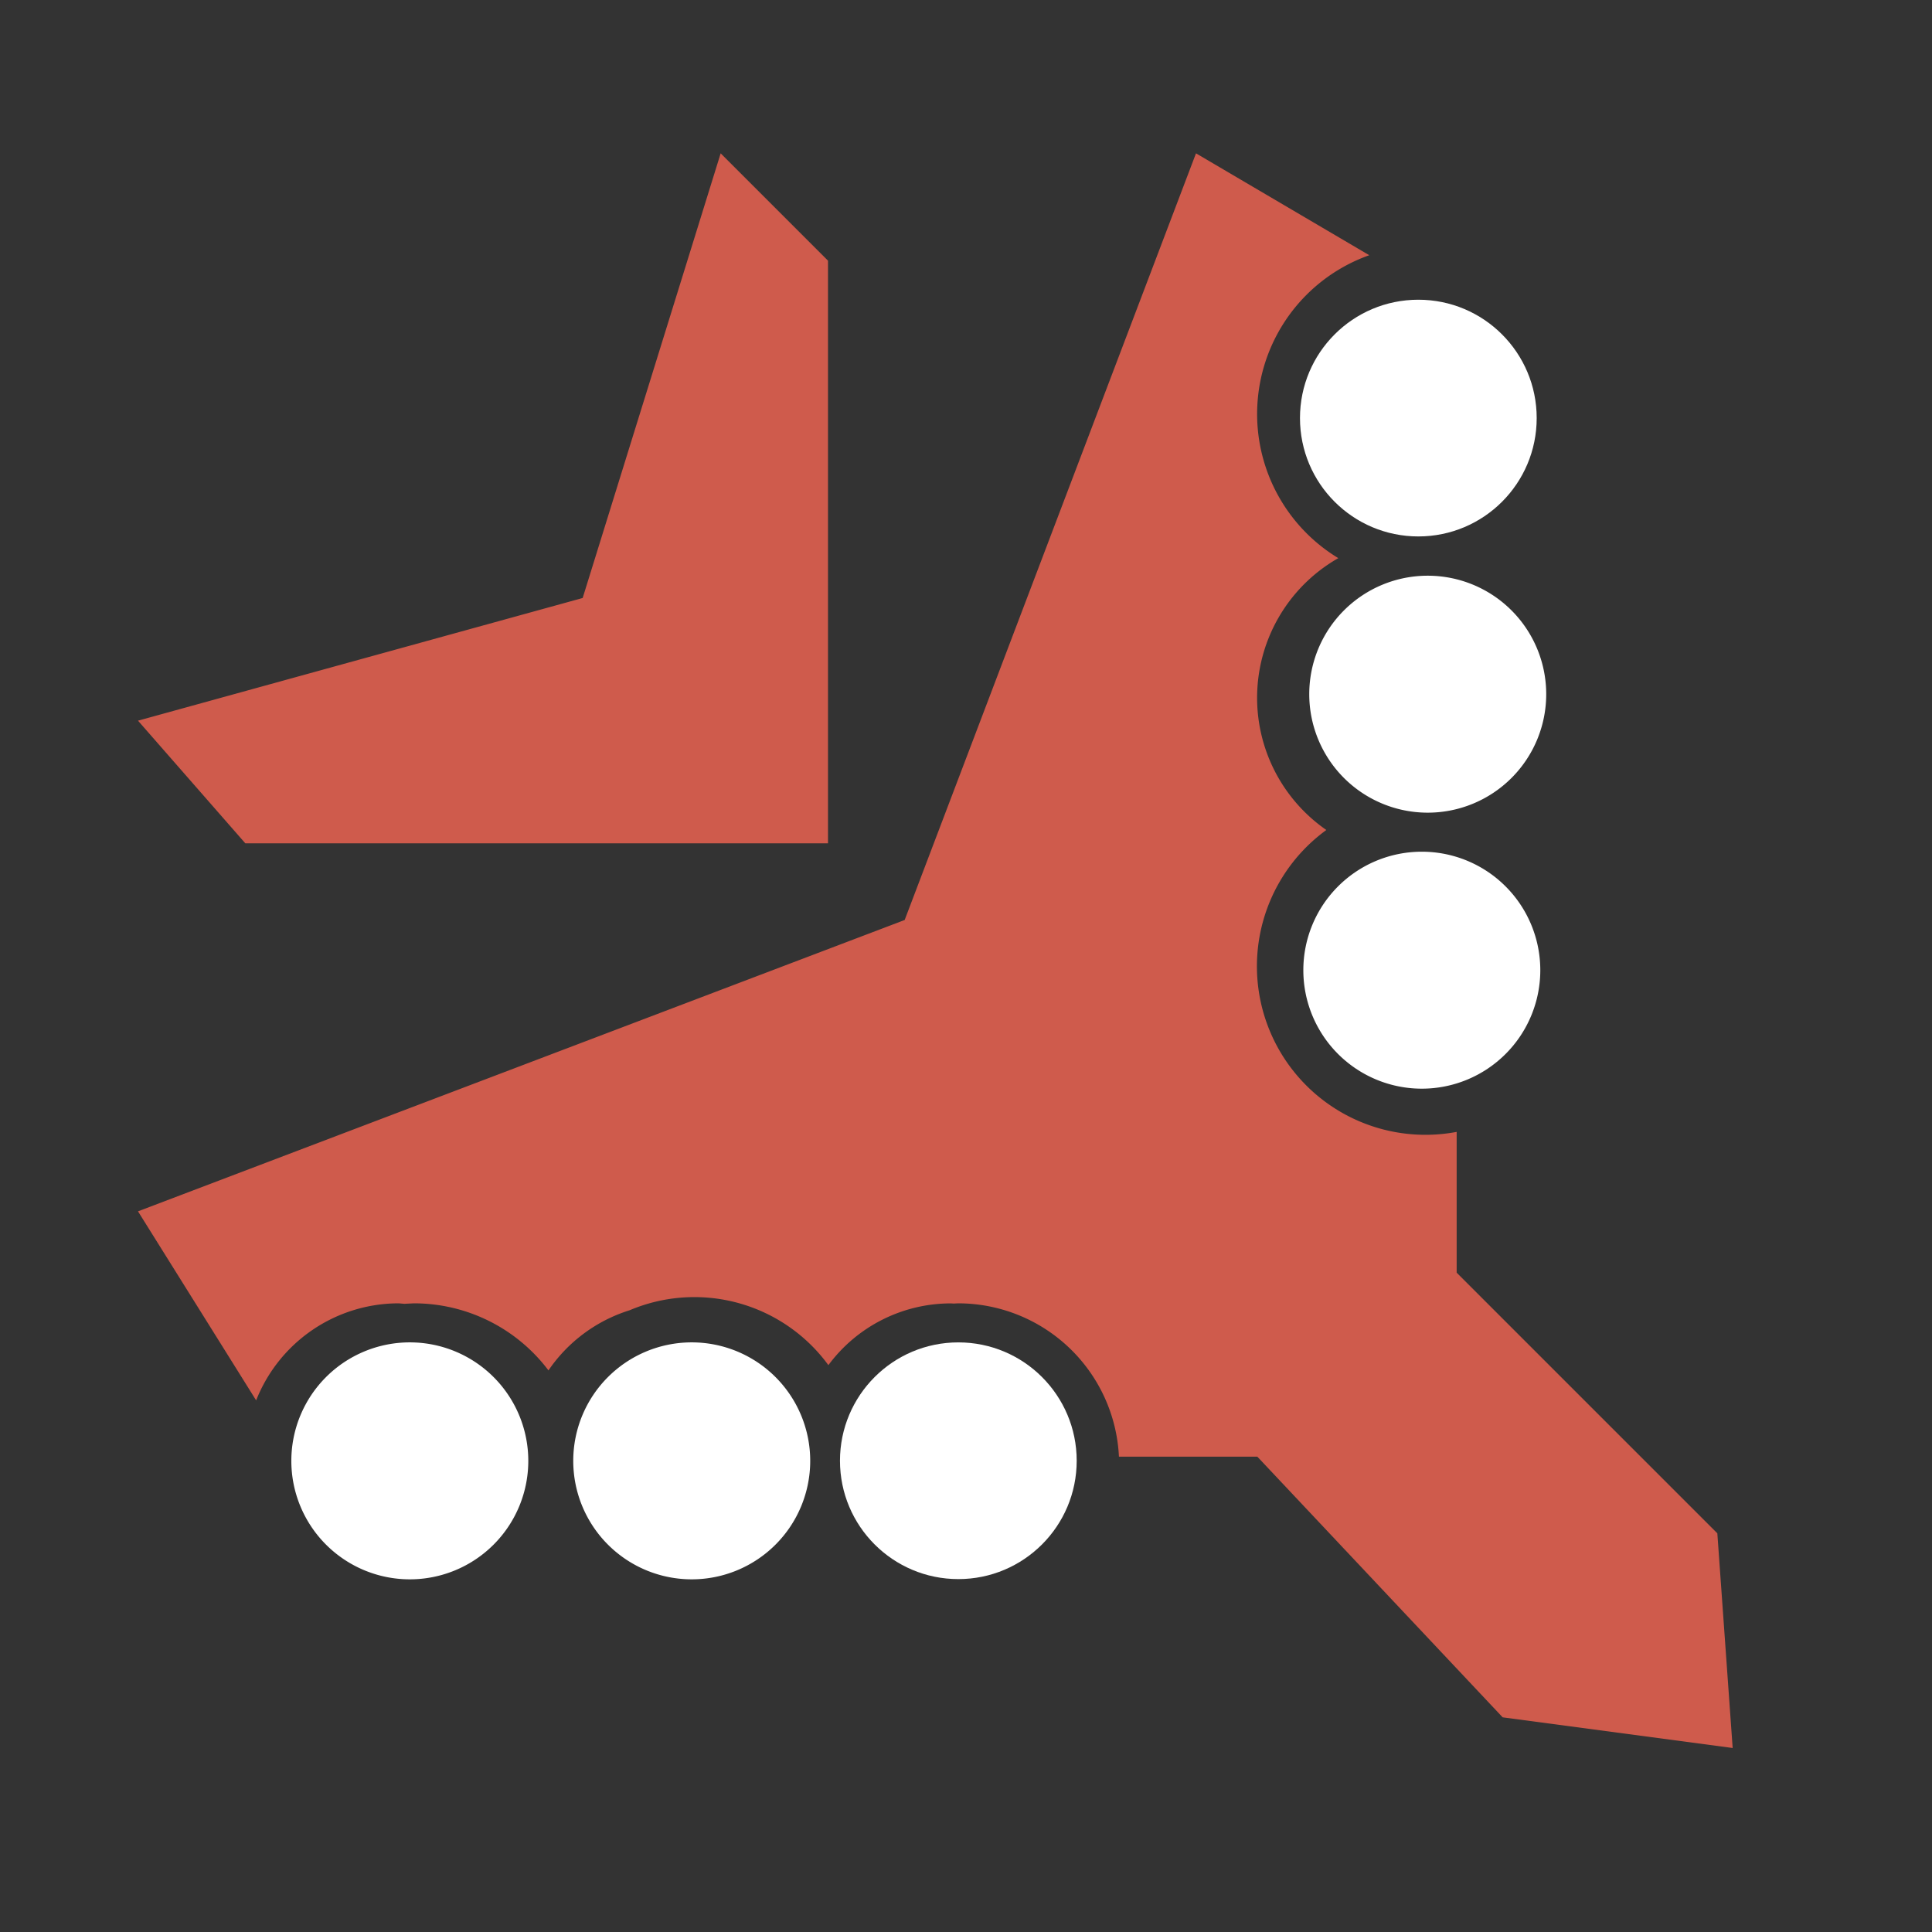 <svg xmlns="http://www.w3.org/2000/svg" viewBox="0 0 126 126">
    <rect x="0" y="0" width="126" height="126" fill="#333333" stroke="none"/>
    <path fill="#cf5b4c" fill-rule="evenodd" d="m9 47 29-8 9-29 7 7v38H16zm89 65L82 95h-9.026a10.5 10.5 0 0 0-10.482-10l-.288.014c-.069 0-.136-.01-.2-.01a9.943 9.943 0 0 0-7.979 4.027 10.823 10.823 0 0 0-12.963-3.579 10.012 10.012 0 0 0-5.293 3.922A10.979 10.979 0 0 0 26.994 85l-.622.031L26 85a10 10 0 0 0-9.295 6.328L9 79l50-19 19-50 11.3 6.645A10.989 10.989 0 0 0 87.281 36.4a10.484 10.484 0 0 0-.78 17.73A10.99 10.99 0 0 0 95 73.819V83l17 17 1 14z"/>
    <g fill="#fff">
        <path fill-rule="evenodd" d="M26.727 87.546A7.727 7.727 0 1 1 19 95.273a7.727 7.727 0 0 1 7.727-7.727zm18.386 0a7.727 7.727 0 1 1-7.727 7.727 7.727 7.727 0 0 1 7.727-7.727z"/>
        <circle cx="62.5" cy="95.266" r="7.719"/>
        <path fill-rule="evenodd" d="M92.727 55.546A7.727 7.727 0 1 1 85 63.273a7.727 7.727 0 0 1 7.727-7.727zm.386-18a7.727 7.727 0 1 1-7.727 7.727 7.727 7.727 0 0 1 7.727-7.727z"/>
        <circle cx="92.5" cy="27.266" r="7.719"/>
    </g>
</svg>

